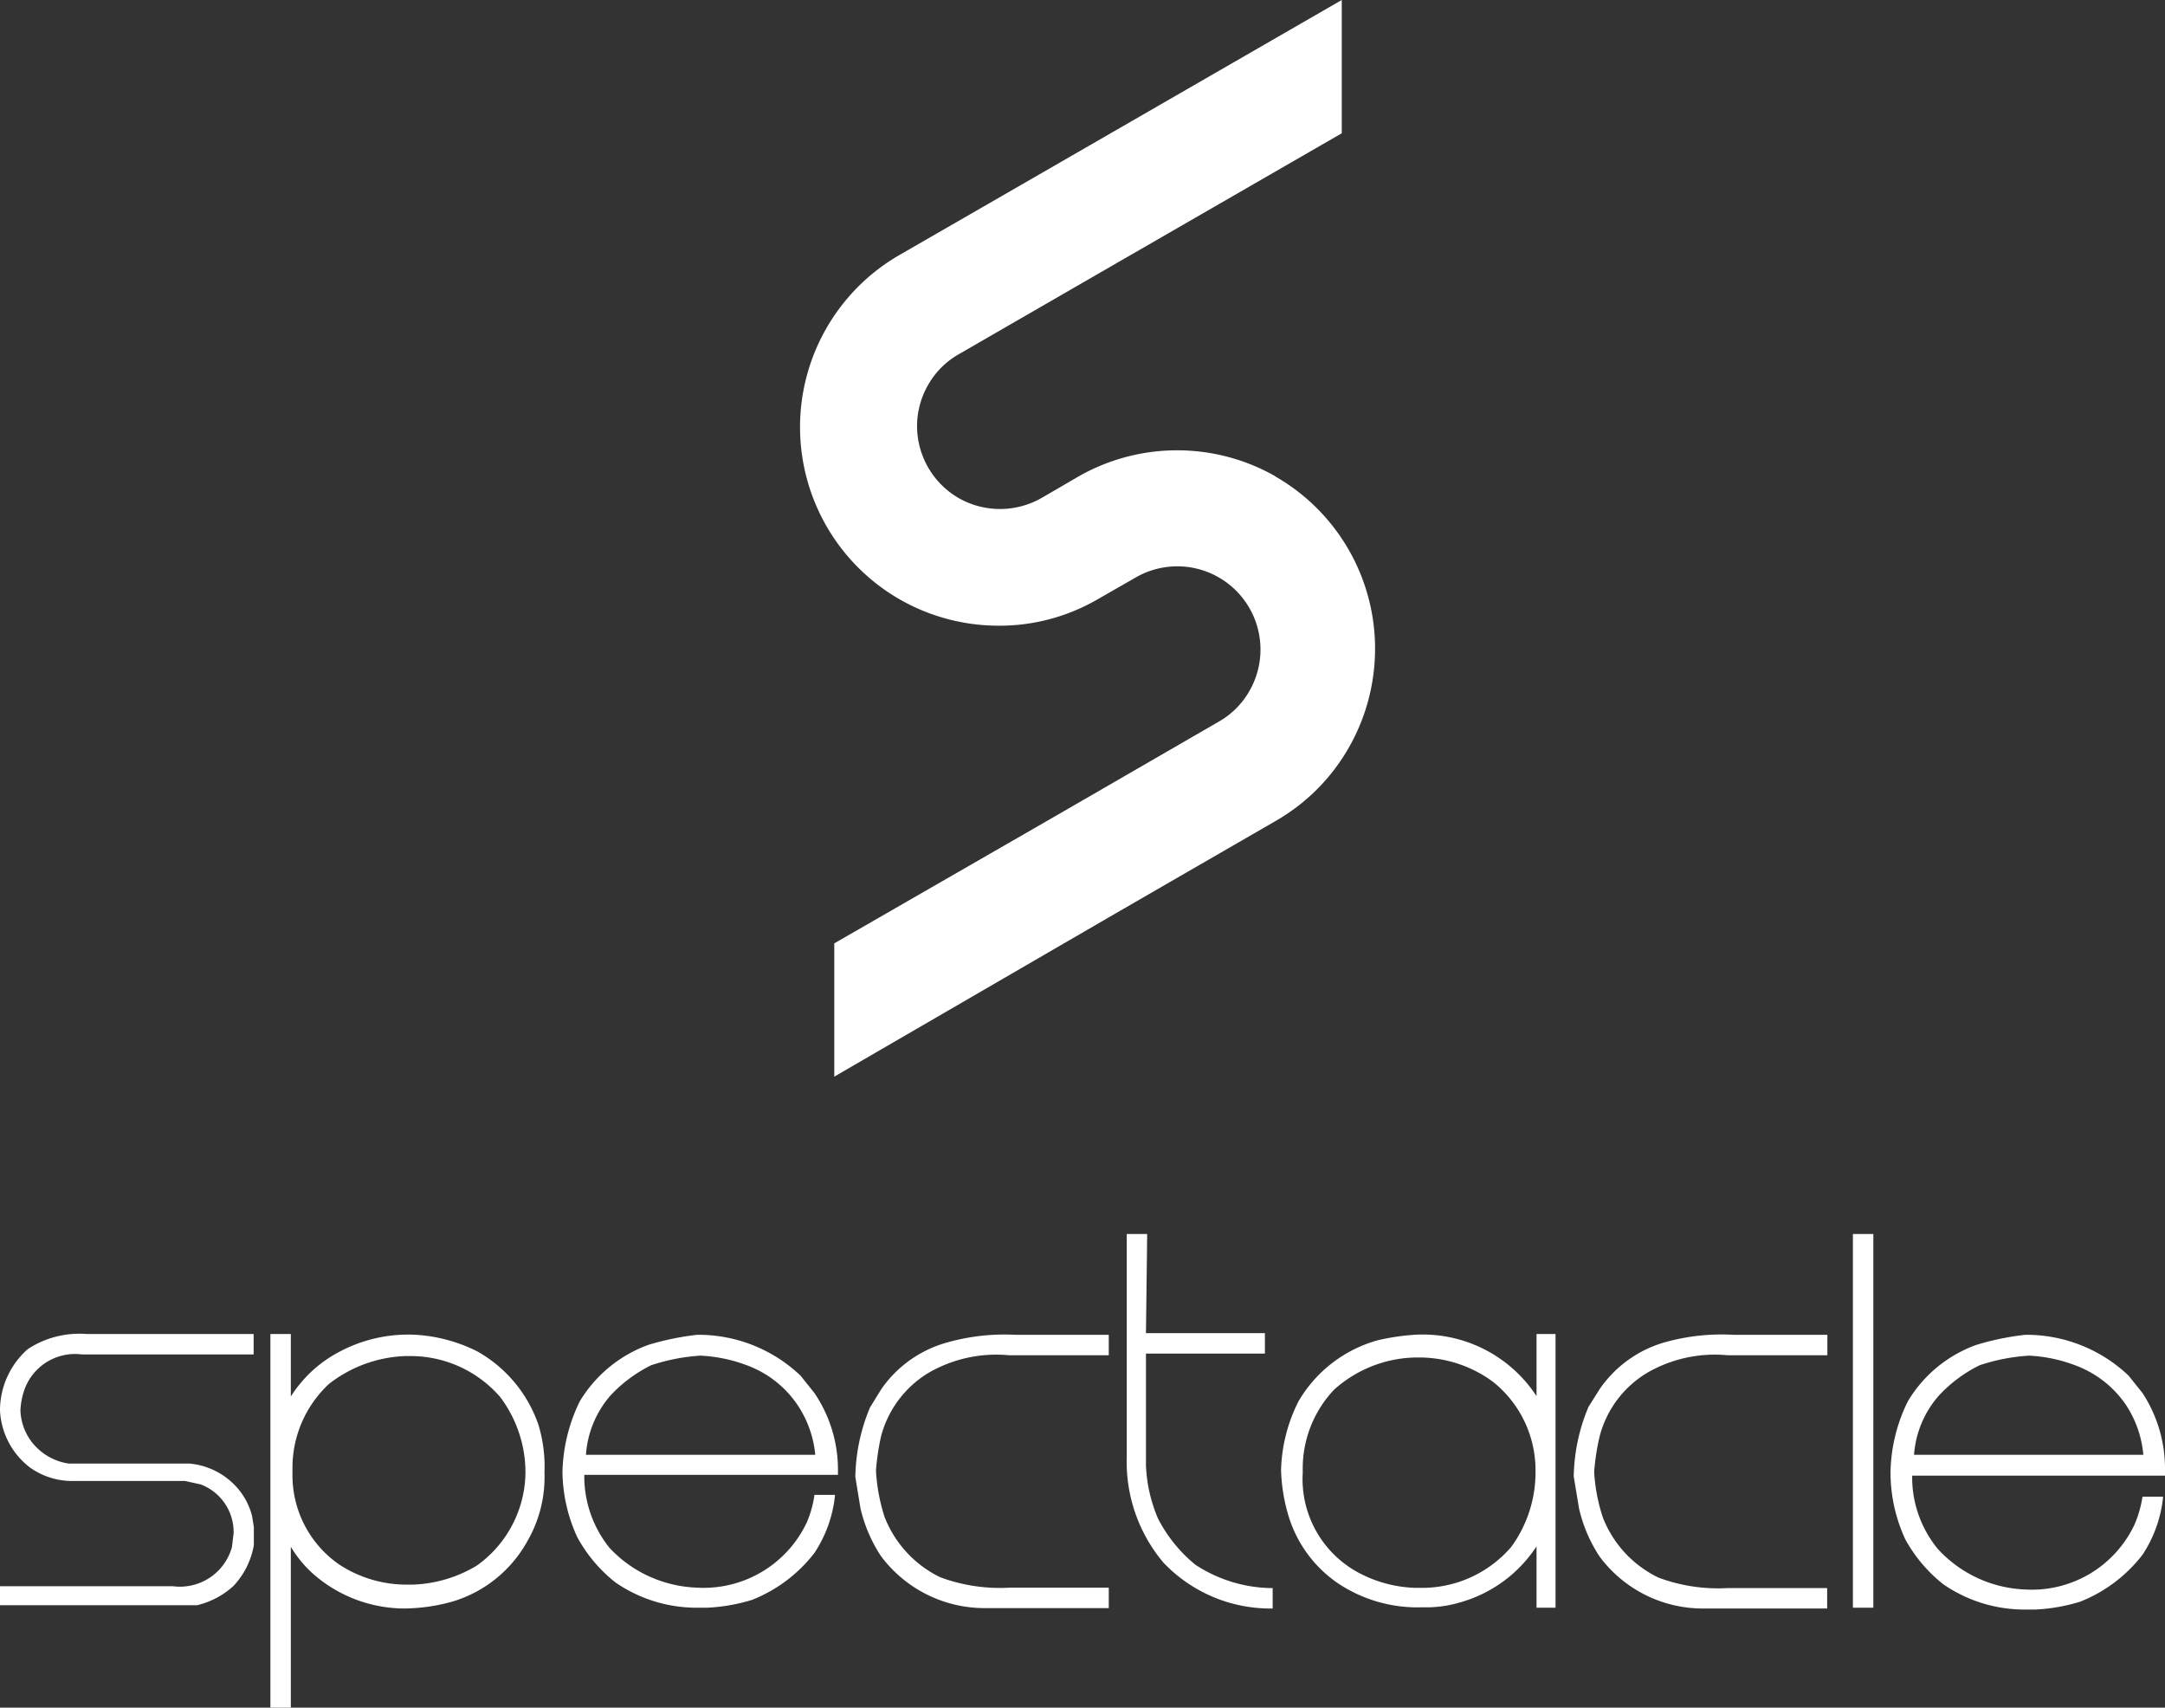 <svg data-name="レイヤー 1" xmlns="http://www.w3.org/2000/svg" viewBox="0 0 105.93 83.54"><rect x="0" y="0" width="105.93" height="83.54" fill="#333333" stroke="none"/><path d="M4.21 65.26h8.2v1H4A2.63 2.63 0 0 0 1.19 68 3.54 3.54 0 0 0 1 69a2.69 2.69 0 0 0 1 2 2.81 2.81 0 0 0 1.36.6h5.91a3.52 3.52 0 0 1 2 .85 3.35 3.35 0 0 1 1.06 1.7l.09.55v.89a3.87 3.87 0 0 1-1 2 4 4 0 0 1-1.78.94H0v-.93h8.46a2.64 2.64 0 0 0 2.89-1.92l.08-.68a2.49 2.49 0 0 0-1.61-2.38l-.77-.17H3.66a3.57 3.57 0 0 1-2.17-.64A3.73 3.73 0 0 1 0 69a4 4 0 0 1 1.36-3 4.58 4.58 0 0 1 2.85-.74zm10.02 3.06a6.21 6.21 0 0 1 2.34-2.17 7.15 7.15 0 0 1 3.78-.85 7.74 7.74 0 0 1 3 .81 6.56 6.56 0 0 1 3 3.61 7 7 0 0 1 .29 2.3 6.28 6.28 0 0 1-.85 3.4 6.22 6.22 0 0 1-3.65 2.93 9 9 0 0 1-2.38.34 6.8 6.8 0 0 1-4.34-1.61 5.62 5.62 0 0 1-1.19-1.41v7.87h-1V65.26h1zm.08 3.49v.29a5.31 5.31 0 0 0 2.26 4.42 6 6 0 0 0 3.19 1h.46a6.47 6.47 0 0 0 3.11-.93A5.65 5.65 0 0 0 25.71 72a6.14 6.14 0 0 0-1.24-3.66 5.8 5.8 0 0 0-4.37-2h-.26a6.45 6.45 0 0 0-3.74 1.36 5.6 5.6 0 0 0-1.79 4.11zm19.8-6.51a7.24 7.24 0 0 1 5.06 2l.68.85a6.69 6.69 0 0 1 1.15 3.7v.3H28.59v.21a5.58 5.58 0 0 0 1.23 3.36 6.09 6.09 0 0 0 2.47 1.61 6.18 6.18 0 0 0 1.82.34 5.58 5.58 0 0 0 5.36-3.18 5.23 5.23 0 0 0 .38-1.36h1v.08a6.27 6.27 0 0 1-1 2.76 7.19 7.19 0 0 1-3.06 2.3 8.81 8.81 0 0 1-2.17.38h-.68a7 7 0 0 1-3.82-1.23 7.22 7.22 0 0 1-1.87-2.21 7.82 7.82 0 0 1-.73-3.21 8.28 8.28 0 0 1 .85-3.45 6.52 6.52 0 0 1 3.36-2.76 13.55 13.55 0 0 1 2.38-.49zm-5.44 5.87h11.22A5.27 5.27 0 0 0 39 68.7a5.14 5.14 0 0 0-2.46-1.91 7.42 7.42 0 0 0-2.26-.47 9.46 9.46 0 0 0-2.42.47 6.88 6.88 0 0 0-2 1.49 4.94 4.94 0 0 0-1.19 2.89zm20.99-5.87h4.59v1h-4.89a6.62 6.62 0 0 0-3.91.85 5.16 5.16 0 0 0-2.34 3.11 11.36 11.36 0 0 0-.25 1.7 9 9 0 0 0 .42 2.25A5.51 5.51 0 0 0 46 77.16a8.42 8.42 0 0 0 3.41.51h4.84v1h-6a6.32 6.32 0 0 1-5.15-2.55 7.2 7.2 0 0 1-1-2.34l-.25-1.53a9.16 9.16 0 0 1 .72-3.4l.55-.89a5.79 5.79 0 0 1 3.28-2.3 10.26 10.26 0 0 1 3.26-.36zm6.41-.08h5.82v1h-5.82v5.48a7.35 7.35 0 0 0 .59 2.59 7.1 7.1 0 0 0 1.83 2.26 6.93 6.93 0 0 0 3.66 1.14h.12v1a7.22 7.22 0 0 1-5.35-2.25 7.65 7.65 0 0 1-1.79-5.15V60.37h1zm13.11.08a6.66 6.66 0 0 1 6 3v-3.04h.93v13.39h-.93v-3a6.6 6.6 0 0 1-3.7 2.73 5.87 5.87 0 0 1-1.49.25h-.38a7 7 0 0 1-4.17-1.19 6.15 6.15 0 0 1-2.38-3.23 8.57 8.57 0 0 1-.38-2.3 7.93 7.93 0 0 1 .85-3.35 6.5 6.5 0 0 1 3.91-3 11.37 11.37 0 0 1 1.74-.26zm-5.44 6.51v.25A5.2 5.2 0 0 0 66.59 77a6.28 6.28 0 0 0 2.68.68h.25a5.75 5.75 0 0 0 4.42-2 6.18 6.18 0 0 0 1.19-3.66 5.53 5.53 0 0 0-2.08-4.42 6.09 6.09 0 0 0-3.53-1.19h-.25a6.12 6.12 0 0 0-4 1.58 5.61 5.61 0 0 0-1.53 3.82zm21.08-6.51h4.59v1h-4.89a6.6 6.6 0 0 0-3.91.85 5.12 5.12 0 0 0-2.34 3.11A11.2 11.2 0 0 0 78 72a8.57 8.57 0 0 0 .43 2.25 5.47 5.47 0 0 0 2.72 2.93 8.36 8.36 0 0 0 3.4.51h4.85v1h-6a6.29 6.29 0 0 1-5.14-2.55 7.2 7.2 0 0 1-1-2.34L77 72.23a9.16 9.16 0 0 1 .72-3.4l.56-.89a5.8 5.8 0 0 1 3.27-2.3 10.33 10.33 0 0 1 3.27-.34zm6.84 13.35h-1V60.37h1zm7.43-13.35a7.26 7.26 0 0 1 5.06 2l.68.85a6.76 6.76 0 0 1 1.1 3.74v.3H93.56v.21a5.53 5.53 0 0 0 1.24 3.36 6.11 6.11 0 0 0 4.29 2 5.55 5.55 0 0 0 5.35-3.18 5.64 5.64 0 0 0 .39-1.36h1v.08a6.27 6.27 0 0 1-1 2.76 7.19 7.19 0 0 1-3.06 2.3 8.88 8.88 0 0 1-2.17.38h-.68a7 7 0 0 1-3.83-1.23 7.22 7.22 0 0 1-1.87-2.21 7.81 7.81 0 0 1-.72-3.3 8.13 8.13 0 0 1 .85-3.45 6.44 6.44 0 0 1 3.36-2.76 13.37 13.37 0 0 1 2.38-.49zm-5.44 5.87h11.22a5.27 5.27 0 0 0-.87-2.47 5.17 5.17 0 0 0-2.47-1.91 7.36 7.36 0 0 0-2.25-.47 9.39 9.39 0 0 0-2.42.47 6.88 6.88 0 0 0-2 1.49 4.94 4.94 0 0 0-1.21 2.89zM52.77 23.35zm9.65-.04a9.73 9.73 0 0 0-9.65 0l-1.84 1.07a4.1 4.1 0 0 1-4 0 4.08 4.08 0 0 1-2.06-3.53 4.05 4.05 0 0 1 .53-2 4 4 0 0 1 1.51-1.52l7.85-4.53 10.89-6.28V0L51.88 7.94 44 12.48a9.72 9.72 0 0 0 .07 16.87 9.75 9.75 0 0 0 4.8 1.26 9.57 9.57 0 0 0 4.85-1.3l1.85-1.06a4.07 4.07 0 0 1 5.57 5.54 4 4 0 0 1-1.5 1.51l-7.82 4.52-11 6.33v6.52l13.79-8 7.81-4.51a9.64 9.64 0 0 0 3.6-3.63 9.75 9.75 0 0 0 1.26-4.8 9.71 9.71 0 0 0-4.93-8.45z" fill="#fff"/></svg>